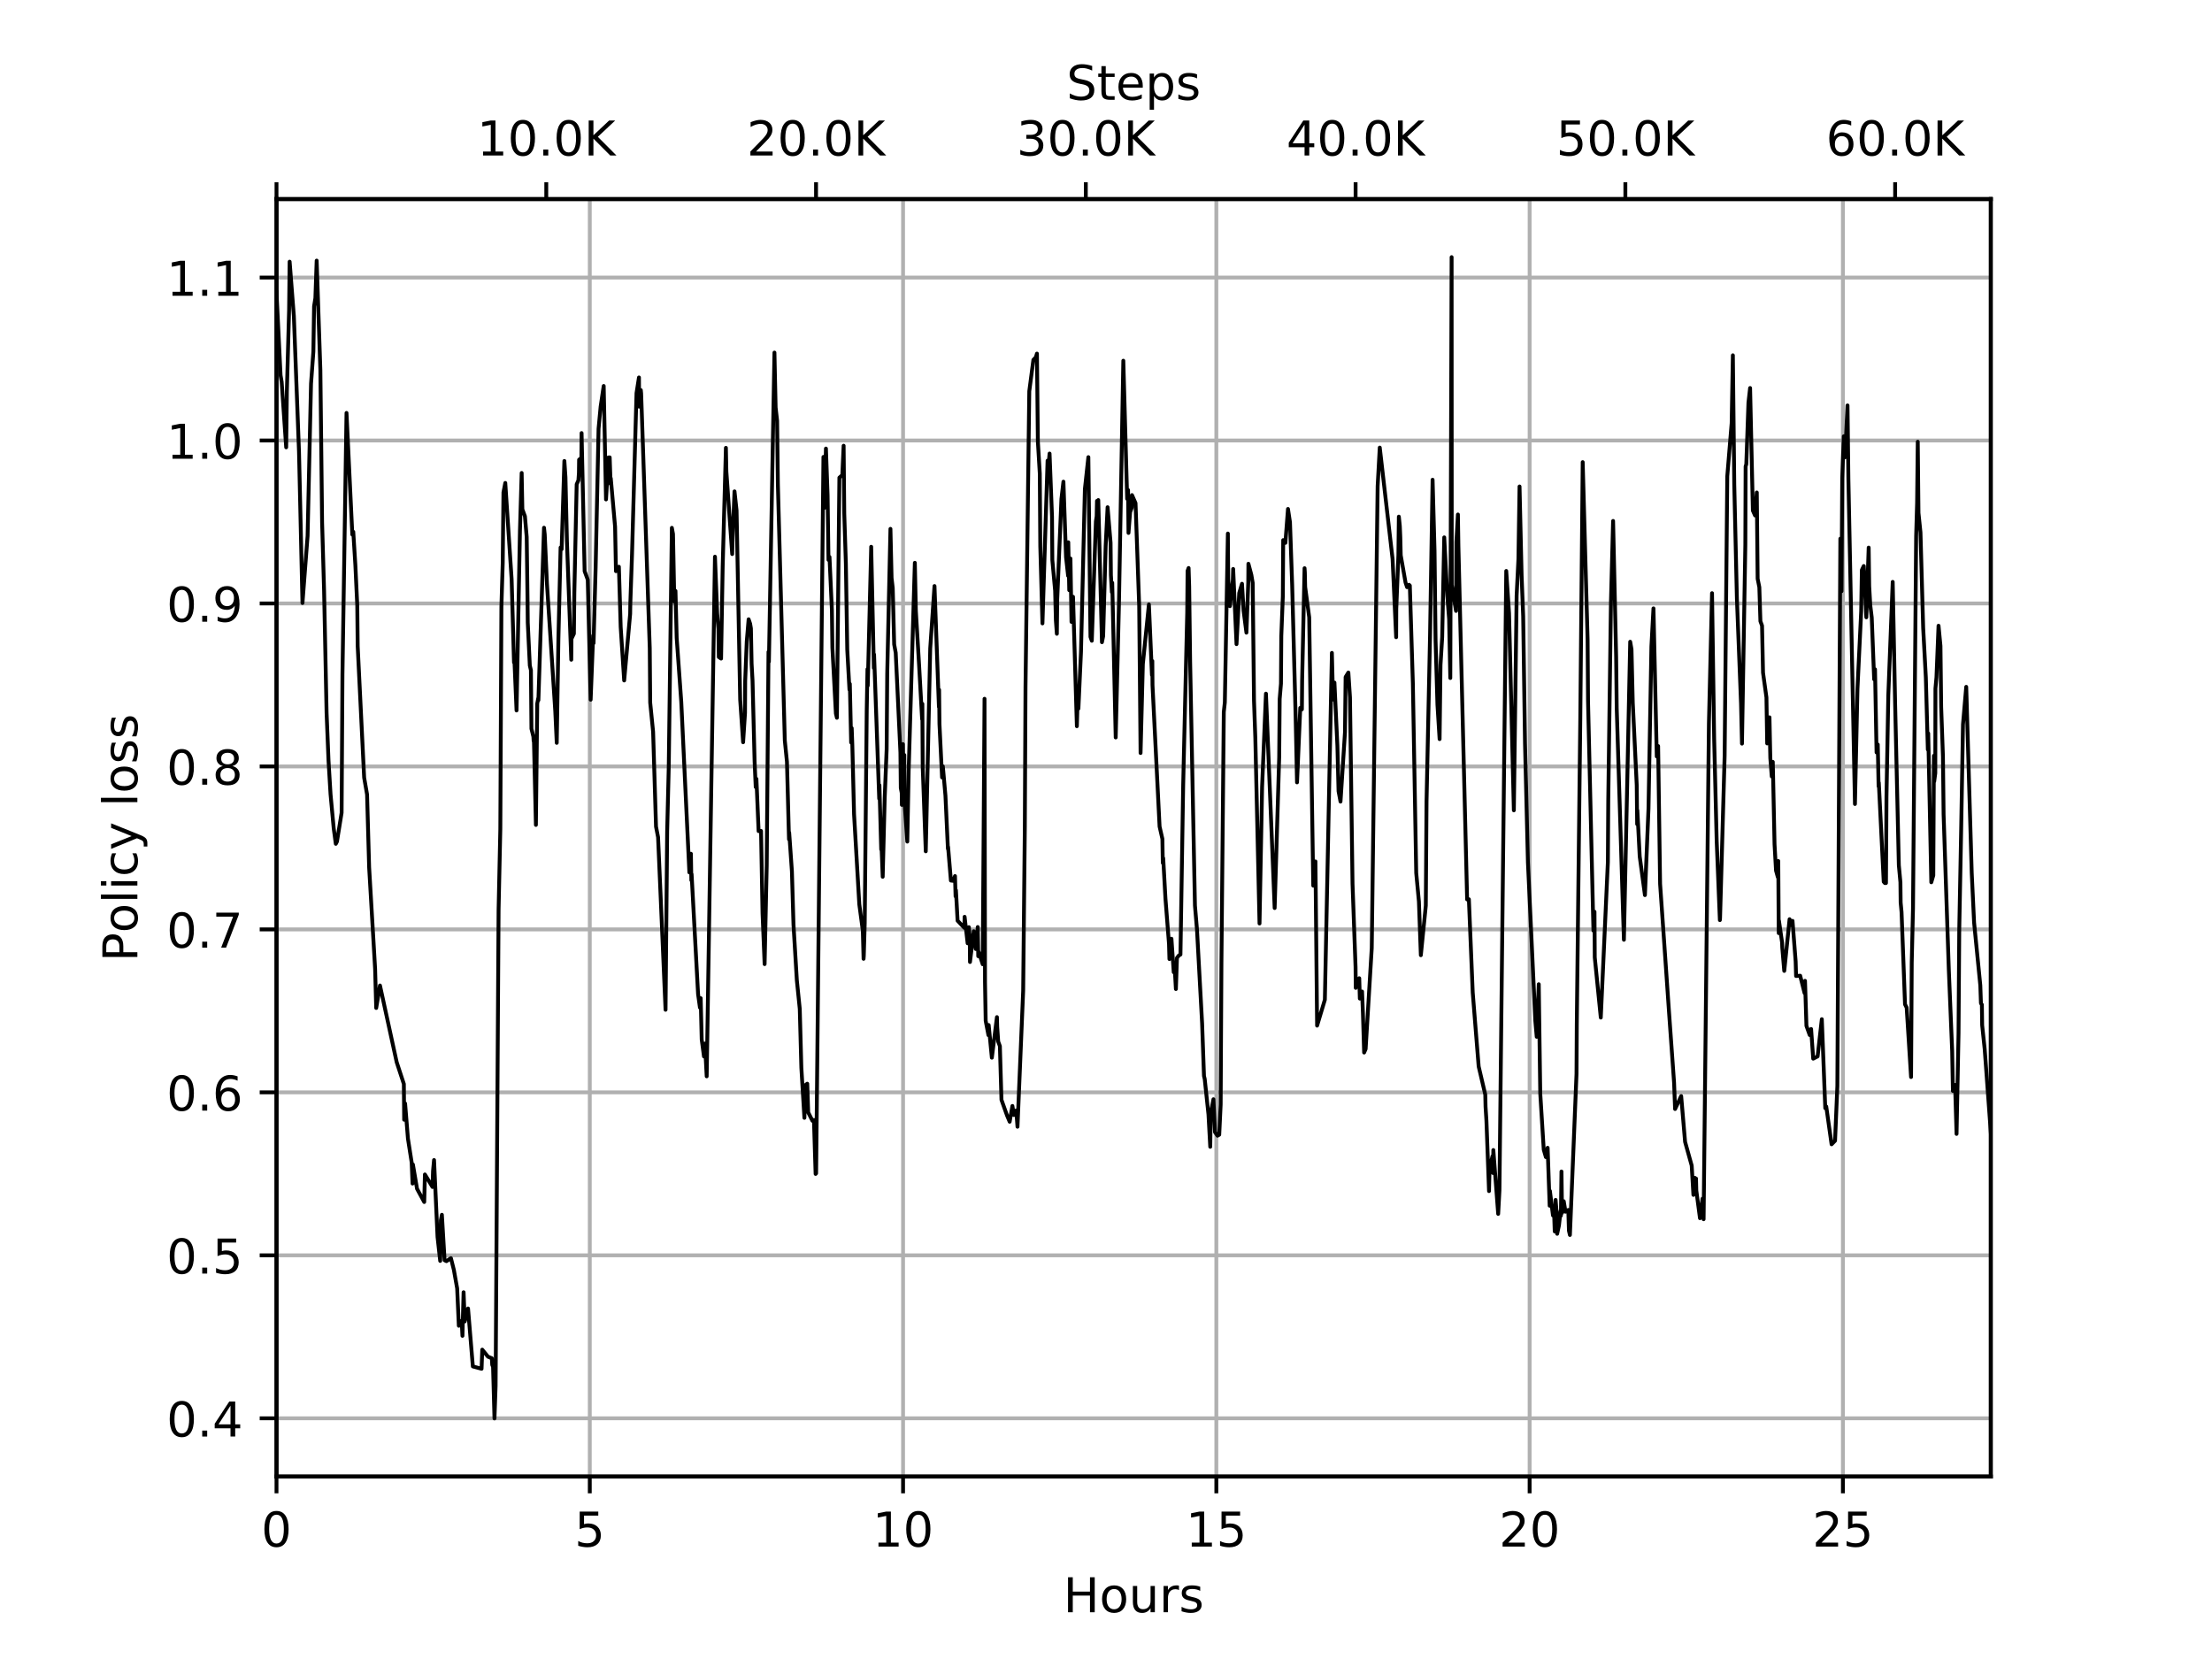 <?xml version="1.0" encoding="utf-8" standalone="no"?>
<!DOCTYPE svg PUBLIC "-//W3C//DTD SVG 1.1//EN"
  "http://www.w3.org/Graphics/SVG/1.1/DTD/svg11.dtd">
<!-- Created with matplotlib (https://matplotlib.org/) -->
<svg height="345.6pt" version="1.1" viewBox="0 0 460.8 345.6" width="460.8pt" xmlns="http://www.w3.org/2000/svg" xmlns:xlink="http://www.w3.org/1999/xlink">
 <defs>
  <style type="text/css">
*{stroke-linecap:butt;stroke-linejoin:round;}
  </style>
 </defs>
 <g id="figure_1">
  <g id="patch_1">
   <path d="M 0 345.6 
L 460.8 345.6 
L 460.8 0 
L 0 0 
z
" style="fill:#ffffff;"/>
  </g>
  <g id="axes_1">
   <g id="patch_2">
    <path d="M 57.6 307.584 
L 414.72 307.584 
L 414.72 41.472 
L 57.6 41.472 
z
" style="fill:#ffffff;"/>
   </g>
   <g id="matplotlib.axis_1">
    <g id="xtick_1">
     <g id="line2d_1">
      <path clip-path="url(#pe8f3781732)" d="M 57.6 307.584 
L 57.6 41.472 
" style="fill:none;stroke:#b0b0b0;stroke-linecap:square;stroke-width:0.8;"/>
     </g>
     <g id="line2d_2">
      <defs>
       <path d="M 0 0 
L 0 3.5 
" id="mdc5f2a3ac2" style="stroke:#000000;stroke-width:0.8;"/>
      </defs>
      <g>
       <use style="stroke:#000000;stroke-width:0.8;" x="57.6" xlink:href="#mdc5f2a3ac2" y="307.584"/>
      </g>
     </g>
     <g id="text_1">
      <!-- 0 -->
      <defs>
       <path d="M 31.781 66.406 
Q 24.172 66.406 20.328 58.906 
Q 16.5 51.422 16.5 36.375 
Q 16.5 21.391 20.328 13.891 
Q 24.172 6.391 31.781 6.391 
Q 39.453 6.391 43.281 13.891 
Q 47.125 21.391 47.125 36.375 
Q 47.125 51.422 43.281 58.906 
Q 39.453 66.406 31.781 66.406 
z
M 31.781 74.219 
Q 44.047 74.219 50.516 64.516 
Q 56.984 54.828 56.984 36.375 
Q 56.984 17.969 50.516 8.266 
Q 44.047 -1.422 31.781 -1.422 
Q 19.531 -1.422 13.062 8.266 
Q 6.594 17.969 6.594 36.375 
Q 6.594 54.828 13.062 64.516 
Q 19.531 74.219 31.781 74.219 
z
" id="DejaVuSans-48"/>
      </defs>
      <g transform="translate(54.419 322.182)scale(0.1 -0.1)">
       <use xlink:href="#DejaVuSans-48"/>
      </g>
     </g>
    </g>
    <g id="xtick_2">
     <g id="line2d_3">
      <path clip-path="url(#pe8f3781732)" d="M 122.862 307.584 
L 122.862 41.472 
" style="fill:none;stroke:#b0b0b0;stroke-linecap:square;stroke-width:0.8;"/>
     </g>
     <g id="line2d_4">
      <g>
       <use style="stroke:#000000;stroke-width:0.8;" x="122.862" xlink:href="#mdc5f2a3ac2" y="307.584"/>
      </g>
     </g>
     <g id="text_2">
      <!-- 5 -->
      <defs>
       <path d="M 10.797 72.906 
L 49.516 72.906 
L 49.516 64.594 
L 19.828 64.594 
L 19.828 46.734 
Q 21.969 47.469 24.109 47.828 
Q 26.266 48.188 28.422 48.188 
Q 40.625 48.188 47.75 41.5 
Q 54.891 34.812 54.891 23.391 
Q 54.891 11.625 47.562 5.094 
Q 40.234 -1.422 26.906 -1.422 
Q 22.312 -1.422 17.547 -0.641 
Q 12.797 0.141 7.719 1.703 
L 7.719 11.625 
Q 12.109 9.234 16.797 8.062 
Q 21.484 6.891 26.703 6.891 
Q 35.156 6.891 40.078 11.328 
Q 45.016 15.766 45.016 23.391 
Q 45.016 31 40.078 35.438 
Q 35.156 39.891 26.703 39.891 
Q 22.75 39.891 18.812 39.016 
Q 14.891 38.141 10.797 36.281 
z
" id="DejaVuSans-53"/>
      </defs>
      <g transform="translate(119.681 322.182)scale(0.1 -0.1)">
       <use xlink:href="#DejaVuSans-53"/>
      </g>
     </g>
    </g>
    <g id="xtick_3">
     <g id="line2d_5">
      <path clip-path="url(#pe8f3781732)" d="M 188.124 307.584 
L 188.124 41.472 
" style="fill:none;stroke:#b0b0b0;stroke-linecap:square;stroke-width:0.8;"/>
     </g>
     <g id="line2d_6">
      <g>
       <use style="stroke:#000000;stroke-width:0.8;" x="188.124" xlink:href="#mdc5f2a3ac2" y="307.584"/>
      </g>
     </g>
     <g id="text_3">
      <!-- 10 -->
      <defs>
       <path d="M 12.406 8.297 
L 28.516 8.297 
L 28.516 63.922 
L 10.984 60.406 
L 10.984 69.391 
L 28.422 72.906 
L 38.281 72.906 
L 38.281 8.297 
L 54.391 8.297 
L 54.391 0 
L 12.406 0 
z
" id="DejaVuSans-49"/>
      </defs>
      <g transform="translate(181.762 322.182)scale(0.1 -0.1)">
       <use xlink:href="#DejaVuSans-49"/>
       <use x="63.623" xlink:href="#DejaVuSans-48"/>
      </g>
     </g>
    </g>
    <g id="xtick_4">
     <g id="line2d_7">
      <path clip-path="url(#pe8f3781732)" d="M 253.386 307.584 
L 253.386 41.472 
" style="fill:none;stroke:#b0b0b0;stroke-linecap:square;stroke-width:0.8;"/>
     </g>
     <g id="line2d_8">
      <g>
       <use style="stroke:#000000;stroke-width:0.8;" x="253.386" xlink:href="#mdc5f2a3ac2" y="307.584"/>
      </g>
     </g>
     <g id="text_4">
      <!-- 15 -->
      <g transform="translate(247.024 322.182)scale(0.1 -0.1)">
       <use xlink:href="#DejaVuSans-49"/>
       <use x="63.623" xlink:href="#DejaVuSans-53"/>
      </g>
     </g>
    </g>
    <g id="xtick_5">
     <g id="line2d_9">
      <path clip-path="url(#pe8f3781732)" d="M 318.648 307.584 
L 318.648 41.472 
" style="fill:none;stroke:#b0b0b0;stroke-linecap:square;stroke-width:0.8;"/>
     </g>
     <g id="line2d_10">
      <g>
       <use style="stroke:#000000;stroke-width:0.8;" x="318.648" xlink:href="#mdc5f2a3ac2" y="307.584"/>
      </g>
     </g>
     <g id="text_5">
      <!-- 20 -->
      <defs>
       <path d="M 19.188 8.297 
L 53.609 8.297 
L 53.609 0 
L 7.328 0 
L 7.328 8.297 
Q 12.938 14.109 22.625 23.891 
Q 32.328 33.688 34.812 36.531 
Q 39.547 41.844 41.422 45.531 
Q 43.312 49.219 43.312 52.781 
Q 43.312 58.594 39.234 62.25 
Q 35.156 65.922 28.609 65.922 
Q 23.969 65.922 18.812 64.312 
Q 13.672 62.703 7.812 59.422 
L 7.812 69.391 
Q 13.766 71.781 18.938 73 
Q 24.125 74.219 28.422 74.219 
Q 39.75 74.219 46.484 68.547 
Q 53.219 62.891 53.219 53.422 
Q 53.219 48.922 51.531 44.891 
Q 49.859 40.875 45.406 35.406 
Q 44.188 33.984 37.641 27.219 
Q 31.109 20.453 19.188 8.297 
z
" id="DejaVuSans-50"/>
      </defs>
      <g transform="translate(312.286 322.182)scale(0.1 -0.1)">
       <use xlink:href="#DejaVuSans-50"/>
       <use x="63.623" xlink:href="#DejaVuSans-48"/>
      </g>
     </g>
    </g>
    <g id="xtick_6">
     <g id="line2d_11">
      <path clip-path="url(#pe8f3781732)" d="M 383.91 307.584 
L 383.91 41.472 
" style="fill:none;stroke:#b0b0b0;stroke-linecap:square;stroke-width:0.8;"/>
     </g>
     <g id="line2d_12">
      <g>
       <use style="stroke:#000000;stroke-width:0.8;" x="383.91" xlink:href="#mdc5f2a3ac2" y="307.584"/>
      </g>
     </g>
     <g id="text_6">
      <!-- 25 -->
      <g transform="translate(377.548 322.182)scale(0.1 -0.1)">
       <use xlink:href="#DejaVuSans-50"/>
       <use x="63.623" xlink:href="#DejaVuSans-53"/>
      </g>
     </g>
    </g>
    <g id="text_7">
     <!-- Hours -->
     <defs>
      <path d="M 9.812 72.906 
L 19.672 72.906 
L 19.672 43.016 
L 55.516 43.016 
L 55.516 72.906 
L 65.375 72.906 
L 65.375 0 
L 55.516 0 
L 55.516 34.719 
L 19.672 34.719 
L 19.672 0 
L 9.812 0 
z
" id="DejaVuSans-72"/>
      <path d="M 30.609 48.391 
Q 23.391 48.391 19.188 42.75 
Q 14.984 37.109 14.984 27.297 
Q 14.984 17.484 19.156 11.844 
Q 23.344 6.203 30.609 6.203 
Q 37.797 6.203 41.984 11.859 
Q 46.188 17.531 46.188 27.297 
Q 46.188 37.016 41.984 42.703 
Q 37.797 48.391 30.609 48.391 
z
M 30.609 56 
Q 42.328 56 49.016 48.375 
Q 55.719 40.766 55.719 27.297 
Q 55.719 13.875 49.016 6.219 
Q 42.328 -1.422 30.609 -1.422 
Q 18.844 -1.422 12.172 6.219 
Q 5.516 13.875 5.516 27.297 
Q 5.516 40.766 12.172 48.375 
Q 18.844 56 30.609 56 
z
" id="DejaVuSans-111"/>
      <path d="M 8.5 21.578 
L 8.5 54.688 
L 17.484 54.688 
L 17.484 21.922 
Q 17.484 14.156 20.5 10.266 
Q 23.531 6.391 29.594 6.391 
Q 36.859 6.391 41.078 11.031 
Q 45.312 15.672 45.312 23.688 
L 45.312 54.688 
L 54.297 54.688 
L 54.297 0 
L 45.312 0 
L 45.312 8.406 
Q 42.047 3.422 37.719 1 
Q 33.406 -1.422 27.688 -1.422 
Q 18.266 -1.422 13.375 4.438 
Q 8.5 10.297 8.5 21.578 
z
M 31.109 56 
z
" id="DejaVuSans-117"/>
      <path d="M 41.109 46.297 
Q 39.594 47.172 37.812 47.578 
Q 36.031 48 33.891 48 
Q 26.266 48 22.188 43.047 
Q 18.109 38.094 18.109 28.812 
L 18.109 0 
L 9.078 0 
L 9.078 54.688 
L 18.109 54.688 
L 18.109 46.188 
Q 20.953 51.172 25.484 53.578 
Q 30.031 56 36.531 56 
Q 37.453 56 38.578 55.875 
Q 39.703 55.766 41.062 55.516 
z
" id="DejaVuSans-114"/>
      <path d="M 44.281 53.078 
L 44.281 44.578 
Q 40.484 46.531 36.375 47.5 
Q 32.281 48.484 27.875 48.484 
Q 21.188 48.484 17.844 46.438 
Q 14.5 44.391 14.5 40.281 
Q 14.5 37.156 16.891 35.375 
Q 19.281 33.594 26.516 31.984 
L 29.594 31.297 
Q 39.156 29.25 43.188 25.516 
Q 47.219 21.781 47.219 15.094 
Q 47.219 7.469 41.188 3.016 
Q 35.156 -1.422 24.609 -1.422 
Q 20.219 -1.422 15.453 -0.562 
Q 10.688 0.297 5.422 2 
L 5.422 11.281 
Q 10.406 8.688 15.234 7.391 
Q 20.062 6.109 24.812 6.109 
Q 31.156 6.109 34.562 8.281 
Q 37.984 10.453 37.984 14.406 
Q 37.984 18.062 35.516 20.016 
Q 33.062 21.969 24.703 23.781 
L 21.578 24.516 
Q 13.234 26.266 9.516 29.906 
Q 5.812 33.547 5.812 39.891 
Q 5.812 47.609 11.281 51.797 
Q 16.75 56 26.812 56 
Q 31.781 56 36.172 55.266 
Q 40.578 54.547 44.281 53.078 
z
" id="DejaVuSans-115"/>
     </defs>
     <g transform="translate(221.512 335.861)scale(0.1 -0.1)">
      <use xlink:href="#DejaVuSans-72"/>
      <use x="75.195" xlink:href="#DejaVuSans-111"/>
      <use x="136.377" xlink:href="#DejaVuSans-117"/>
      <use x="199.756" xlink:href="#DejaVuSans-114"/>
      <use x="240.869" xlink:href="#DejaVuSans-115"/>
     </g>
    </g>
   </g>
   <g id="matplotlib.axis_2">
    <g id="ytick_1">
     <g id="line2d_13">
      <path clip-path="url(#pe8f3781732)" d="M 57.6 295.456 
L 414.72 295.456 
" style="fill:none;stroke:#b0b0b0;stroke-linecap:square;stroke-width:0.8;"/>
     </g>
     <g id="line2d_14">
      <defs>
       <path d="M 0 0 
L -3.5 0 
" id="m06dd644b01" style="stroke:#000000;stroke-width:0.8;"/>
      </defs>
      <g>
       <use style="stroke:#000000;stroke-width:0.8;" x="57.6" xlink:href="#m06dd644b01" y="295.456"/>
      </g>
     </g>
     <g id="text_8">
      <!-- 0.4 -->
      <defs>
       <path d="M 10.688 12.406 
L 21 12.406 
L 21 0 
L 10.688 0 
z
" id="DejaVuSans-46"/>
       <path d="M 37.797 64.312 
L 12.891 25.391 
L 37.797 25.391 
z
M 35.203 72.906 
L 47.609 72.906 
L 47.609 25.391 
L 58.016 25.391 
L 58.016 17.188 
L 47.609 17.188 
L 47.609 0 
L 37.797 0 
L 37.797 17.188 
L 4.891 17.188 
L 4.891 26.703 
z
" id="DejaVuSans-52"/>
      </defs>
      <g transform="translate(34.697 299.255)scale(0.1 -0.1)">
       <use xlink:href="#DejaVuSans-48"/>
       <use x="63.623" xlink:href="#DejaVuSans-46"/>
       <use x="95.41" xlink:href="#DejaVuSans-52"/>
      </g>
     </g>
    </g>
    <g id="ytick_2">
     <g id="line2d_15">
      <path clip-path="url(#pe8f3781732)" d="M 57.6 261.508 
L 414.72 261.508 
" style="fill:none;stroke:#b0b0b0;stroke-linecap:square;stroke-width:0.8;"/>
     </g>
     <g id="line2d_16">
      <g>
       <use style="stroke:#000000;stroke-width:0.8;" x="57.6" xlink:href="#m06dd644b01" y="261.508"/>
      </g>
     </g>
     <g id="text_9">
      <!-- 0.5 -->
      <g transform="translate(34.697 265.307)scale(0.1 -0.1)">
       <use xlink:href="#DejaVuSans-48"/>
       <use x="63.623" xlink:href="#DejaVuSans-46"/>
       <use x="95.41" xlink:href="#DejaVuSans-53"/>
      </g>
     </g>
    </g>
    <g id="ytick_3">
     <g id="line2d_17">
      <path clip-path="url(#pe8f3781732)" d="M 57.6 227.559 
L 414.72 227.559 
" style="fill:none;stroke:#b0b0b0;stroke-linecap:square;stroke-width:0.8;"/>
     </g>
     <g id="line2d_18">
      <g>
       <use style="stroke:#000000;stroke-width:0.8;" x="57.6" xlink:href="#m06dd644b01" y="227.559"/>
      </g>
     </g>
     <g id="text_10">
      <!-- 0.6 -->
      <defs>
       <path d="M 33.016 40.375 
Q 26.375 40.375 22.484 35.828 
Q 18.609 31.297 18.609 23.391 
Q 18.609 15.531 22.484 10.953 
Q 26.375 6.391 33.016 6.391 
Q 39.656 6.391 43.531 10.953 
Q 47.406 15.531 47.406 23.391 
Q 47.406 31.297 43.531 35.828 
Q 39.656 40.375 33.016 40.375 
z
M 52.594 71.297 
L 52.594 62.312 
Q 48.875 64.062 45.094 64.984 
Q 41.312 65.922 37.594 65.922 
Q 27.828 65.922 22.672 59.328 
Q 17.531 52.734 16.797 39.406 
Q 19.672 43.656 24.016 45.922 
Q 28.375 48.188 33.594 48.188 
Q 44.578 48.188 50.953 41.516 
Q 57.328 34.859 57.328 23.391 
Q 57.328 12.156 50.688 5.359 
Q 44.047 -1.422 33.016 -1.422 
Q 20.359 -1.422 13.672 8.266 
Q 6.984 17.969 6.984 36.375 
Q 6.984 53.656 15.188 63.938 
Q 23.391 74.219 37.203 74.219 
Q 40.922 74.219 44.703 73.484 
Q 48.484 72.75 52.594 71.297 
z
" id="DejaVuSans-54"/>
      </defs>
      <g transform="translate(34.697 231.358)scale(0.1 -0.1)">
       <use xlink:href="#DejaVuSans-48"/>
       <use x="63.623" xlink:href="#DejaVuSans-46"/>
       <use x="95.41" xlink:href="#DejaVuSans-54"/>
      </g>
     </g>
    </g>
    <g id="ytick_4">
     <g id="line2d_19">
      <path clip-path="url(#pe8f3781732)" d="M 57.6 193.61 
L 414.72 193.61 
" style="fill:none;stroke:#b0b0b0;stroke-linecap:square;stroke-width:0.8;"/>
     </g>
     <g id="line2d_20">
      <g>
       <use style="stroke:#000000;stroke-width:0.8;" x="57.6" xlink:href="#m06dd644b01" y="193.61"/>
      </g>
     </g>
     <g id="text_11">
      <!-- 0.7 -->
      <defs>
       <path d="M 8.203 72.906 
L 55.078 72.906 
L 55.078 68.703 
L 28.609 0 
L 18.312 0 
L 43.219 64.594 
L 8.203 64.594 
z
" id="DejaVuSans-55"/>
      </defs>
      <g transform="translate(34.697 197.41)scale(0.1 -0.1)">
       <use xlink:href="#DejaVuSans-48"/>
       <use x="63.623" xlink:href="#DejaVuSans-46"/>
       <use x="95.41" xlink:href="#DejaVuSans-55"/>
      </g>
     </g>
    </g>
    <g id="ytick_5">
     <g id="line2d_21">
      <path clip-path="url(#pe8f3781732)" d="M 57.6 159.662 
L 414.72 159.662 
" style="fill:none;stroke:#b0b0b0;stroke-linecap:square;stroke-width:0.8;"/>
     </g>
     <g id="line2d_22">
      <g>
       <use style="stroke:#000000;stroke-width:0.8;" x="57.6" xlink:href="#m06dd644b01" y="159.662"/>
      </g>
     </g>
     <g id="text_12">
      <!-- 0.8 -->
      <defs>
       <path d="M 31.781 34.625 
Q 24.75 34.625 20.719 30.859 
Q 16.703 27.094 16.703 20.516 
Q 16.703 13.922 20.719 10.156 
Q 24.75 6.391 31.781 6.391 
Q 38.812 6.391 42.859 10.172 
Q 46.922 13.969 46.922 20.516 
Q 46.922 27.094 42.891 30.859 
Q 38.875 34.625 31.781 34.625 
z
M 21.922 38.812 
Q 15.578 40.375 12.031 44.719 
Q 8.5 49.078 8.5 55.328 
Q 8.5 64.062 14.719 69.141 
Q 20.953 74.219 31.781 74.219 
Q 42.672 74.219 48.875 69.141 
Q 55.078 64.062 55.078 55.328 
Q 55.078 49.078 51.531 44.719 
Q 48 40.375 41.703 38.812 
Q 48.828 37.156 52.797 32.312 
Q 56.781 27.484 56.781 20.516 
Q 56.781 9.906 50.312 4.234 
Q 43.844 -1.422 31.781 -1.422 
Q 19.734 -1.422 13.25 4.234 
Q 6.781 9.906 6.781 20.516 
Q 6.781 27.484 10.781 32.312 
Q 14.797 37.156 21.922 38.812 
z
M 18.312 54.391 
Q 18.312 48.734 21.844 45.562 
Q 25.391 42.391 31.781 42.391 
Q 38.141 42.391 41.719 45.562 
Q 45.312 48.734 45.312 54.391 
Q 45.312 60.062 41.719 63.234 
Q 38.141 66.406 31.781 66.406 
Q 25.391 66.406 21.844 63.234 
Q 18.312 60.062 18.312 54.391 
z
" id="DejaVuSans-56"/>
      </defs>
      <g transform="translate(34.697 163.461)scale(0.1 -0.1)">
       <use xlink:href="#DejaVuSans-48"/>
       <use x="63.623" xlink:href="#DejaVuSans-46"/>
       <use x="95.41" xlink:href="#DejaVuSans-56"/>
      </g>
     </g>
    </g>
    <g id="ytick_6">
     <g id="line2d_23">
      <path clip-path="url(#pe8f3781732)" d="M 57.6 125.713 
L 414.72 125.713 
" style="fill:none;stroke:#b0b0b0;stroke-linecap:square;stroke-width:0.8;"/>
     </g>
     <g id="line2d_24">
      <g>
       <use style="stroke:#000000;stroke-width:0.8;" x="57.6" xlink:href="#m06dd644b01" y="125.713"/>
      </g>
     </g>
     <g id="text_13">
      <!-- 0.9 -->
      <defs>
       <path d="M 10.984 1.516 
L 10.984 10.5 
Q 14.703 8.734 18.5 7.812 
Q 22.312 6.891 25.984 6.891 
Q 35.75 6.891 40.891 13.453 
Q 46.047 20.016 46.781 33.406 
Q 43.953 29.203 39.594 26.953 
Q 35.25 24.703 29.984 24.703 
Q 19.047 24.703 12.672 31.312 
Q 6.297 37.938 6.297 49.422 
Q 6.297 60.641 12.938 67.422 
Q 19.578 74.219 30.609 74.219 
Q 43.266 74.219 49.922 64.516 
Q 56.594 54.828 56.594 36.375 
Q 56.594 19.141 48.406 8.859 
Q 40.234 -1.422 26.422 -1.422 
Q 22.703 -1.422 18.891 -0.688 
Q 15.094 0.047 10.984 1.516 
z
M 30.609 32.422 
Q 37.25 32.422 41.125 36.953 
Q 45.016 41.5 45.016 49.422 
Q 45.016 57.281 41.125 61.844 
Q 37.25 66.406 30.609 66.406 
Q 23.969 66.406 20.094 61.844 
Q 16.219 57.281 16.219 49.422 
Q 16.219 41.5 20.094 36.953 
Q 23.969 32.422 30.609 32.422 
z
" id="DejaVuSans-57"/>
      </defs>
      <g transform="translate(34.697 129.512)scale(0.1 -0.1)">
       <use xlink:href="#DejaVuSans-48"/>
       <use x="63.623" xlink:href="#DejaVuSans-46"/>
       <use x="95.41" xlink:href="#DejaVuSans-57"/>
      </g>
     </g>
    </g>
    <g id="ytick_7">
     <g id="line2d_25">
      <path clip-path="url(#pe8f3781732)" d="M 57.6 91.765 
L 414.72 91.765 
" style="fill:none;stroke:#b0b0b0;stroke-linecap:square;stroke-width:0.8;"/>
     </g>
     <g id="line2d_26">
      <g>
       <use style="stroke:#000000;stroke-width:0.8;" x="57.6" xlink:href="#m06dd644b01" y="91.765"/>
      </g>
     </g>
     <g id="text_14">
      <!-- 1.0 -->
      <g transform="translate(34.697 95.564)scale(0.1 -0.1)">
       <use xlink:href="#DejaVuSans-49"/>
       <use x="63.623" xlink:href="#DejaVuSans-46"/>
       <use x="95.41" xlink:href="#DejaVuSans-48"/>
      </g>
     </g>
    </g>
    <g id="ytick_8">
     <g id="line2d_27">
      <path clip-path="url(#pe8f3781732)" d="M 57.6 57.816 
L 414.72 57.816 
" style="fill:none;stroke:#b0b0b0;stroke-linecap:square;stroke-width:0.8;"/>
     </g>
     <g id="line2d_28">
      <g>
       <use style="stroke:#000000;stroke-width:0.8;" x="57.6" xlink:href="#m06dd644b01" y="57.816"/>
      </g>
     </g>
     <g id="text_15">
      <!-- 1.1 -->
      <g transform="translate(34.697 61.615)scale(0.1 -0.1)">
       <use xlink:href="#DejaVuSans-49"/>
       <use x="63.623" xlink:href="#DejaVuSans-46"/>
       <use x="95.41" xlink:href="#DejaVuSans-49"/>
      </g>
     </g>
    </g>
    <g id="text_16">
     <!-- Policy loss -->
     <defs>
      <path d="M 19.672 64.797 
L 19.672 37.406 
L 32.078 37.406 
Q 38.969 37.406 42.719 40.969 
Q 46.484 44.531 46.484 51.125 
Q 46.484 57.672 42.719 61.234 
Q 38.969 64.797 32.078 64.797 
z
M 9.812 72.906 
L 32.078 72.906 
Q 44.344 72.906 50.609 67.359 
Q 56.891 61.812 56.891 51.125 
Q 56.891 40.328 50.609 34.812 
Q 44.344 29.297 32.078 29.297 
L 19.672 29.297 
L 19.672 0 
L 9.812 0 
z
" id="DejaVuSans-80"/>
      <path d="M 9.422 75.984 
L 18.406 75.984 
L 18.406 0 
L 9.422 0 
z
" id="DejaVuSans-108"/>
      <path d="M 9.422 54.688 
L 18.406 54.688 
L 18.406 0 
L 9.422 0 
z
M 9.422 75.984 
L 18.406 75.984 
L 18.406 64.594 
L 9.422 64.594 
z
" id="DejaVuSans-105"/>
      <path d="M 48.781 52.594 
L 48.781 44.188 
Q 44.969 46.297 41.141 47.344 
Q 37.312 48.391 33.406 48.391 
Q 24.656 48.391 19.812 42.844 
Q 14.984 37.312 14.984 27.297 
Q 14.984 17.281 19.812 11.734 
Q 24.656 6.203 33.406 6.203 
Q 37.312 6.203 41.141 7.25 
Q 44.969 8.297 48.781 10.406 
L 48.781 2.094 
Q 45.016 0.344 40.984 -0.531 
Q 36.969 -1.422 32.422 -1.422 
Q 20.062 -1.422 12.781 6.344 
Q 5.516 14.109 5.516 27.297 
Q 5.516 40.672 12.859 48.328 
Q 20.219 56 33.016 56 
Q 37.156 56 41.109 55.141 
Q 45.062 54.297 48.781 52.594 
z
" id="DejaVuSans-99"/>
      <path d="M 32.172 -5.078 
Q 28.375 -14.844 24.75 -17.812 
Q 21.141 -20.797 15.094 -20.797 
L 7.906 -20.797 
L 7.906 -13.281 
L 13.188 -13.281 
Q 16.891 -13.281 18.938 -11.516 
Q 21 -9.766 23.484 -3.219 
L 25.094 0.875 
L 2.984 54.688 
L 12.5 54.688 
L 29.594 11.922 
L 46.688 54.688 
L 56.203 54.688 
z
" id="DejaVuSans-121"/>
      <path id="DejaVuSans-32"/>
     </defs>
     <g transform="translate(28.617 200.333)rotate(-90)scale(0.1 -0.1)">
      <use xlink:href="#DejaVuSans-80"/>
      <use x="60.256" xlink:href="#DejaVuSans-111"/>
      <use x="121.438" xlink:href="#DejaVuSans-108"/>
      <use x="149.221" xlink:href="#DejaVuSans-105"/>
      <use x="177.004" xlink:href="#DejaVuSans-99"/>
      <use x="231.984" xlink:href="#DejaVuSans-121"/>
      <use x="291.164" xlink:href="#DejaVuSans-32"/>
      <use x="322.951" xlink:href="#DejaVuSans-108"/>
      <use x="350.734" xlink:href="#DejaVuSans-111"/>
      <use x="411.916" xlink:href="#DejaVuSans-115"/>
      <use x="464.016" xlink:href="#DejaVuSans-115"/>
     </g>
    </g>
   </g>
   <g id="line2d_29">
    <path clip-path="url(#pe8f3781732)" d="M 57.6 60.861 
L 58.446 78.181 
L 58.674 79.545 
L 59.617 93.187 
L 59.757 81.602 
L 60.225 64.535 
L 60.337 54.513 
L 61.217 65.845 
L 62.288 94.117 
L 63.009 125.613 
L 64.076 111.645 
L 64.792 79.943 
L 65.281 73.214 
L 65.427 63.812 
L 65.699 62.102 
L 65.967 54.29 
L 66.739 77.077 
L 67.099 108.825 
L 67.512 123.035 
L 68.034 148.509 
L 68.436 158.445 
L 68.857 165.44 
L 69.517 172.546 
L 69.954 175.784 
L 70.194 175.315 
L 71.164 169.318 
L 71.339 140.501 
L 72.184 86.019 
L 73.395 111.369 
L 73.592 110.784 
L 74.028 117.697 
L 74.426 126.156 
L 74.513 134.601 
L 75.86 161.993 
L 76.466 165.51 
L 76.899 180.704 
L 78.142 201.833 
L 78.37 209.979 
L 79.154 205.296 
L 82.64 221.282 
L 84.129 225.811 
L 84.195 233.263 
L 84.39 229.869 
L 84.98 237.184 
L 85.756 242.147 
L 85.942 246.558 
L 86.015 242.576 
L 86.875 247.642 
L 88.374 250.399 
L 88.515 244.661 
L 90.097 247.269 
L 90.21 243.942 
L 90.419 241.657 
L 91.148 257.698 
L 91.702 262.669 
L 91.843 254.202 
L 92.054 253.062 
L 92.614 262.531 
L 93.002 262.722 
L 93.935 262.094 
L 94.554 264.564 
L 95.236 268.401 
L 95.582 276.186 
L 96.179 275.135 
L 96.336 278.279 
L 96.573 269.199 
L 96.813 275.279 
L 97.502 272.582 
L 98.504 284.654 
L 100.318 285.141 
L 100.463 281.153 
L 101.653 282.625 
L 102.458 282.947 
L 102.542 284.331 
L 102.712 284.734 
L 103.009 295.488 
L 103.245 288.741 
L 103.864 189.53 
L 104.227 172.668 
L 104.451 126.36 
L 104.727 117.289 
L 104.879 102.576 
L 105.26 100.607 
L 106.579 120.631 
L 107.076 138.003 
L 107.121 136.559 
L 107.604 148 
L 108.315 110.494 
L 108.673 98.526 
L 108.816 106.088 
L 109.351 107.544 
L 109.721 111.86 
L 109.896 124.894 
L 109.942 129.695 
L 110.371 138.645 
L 110.601 139.616 
L 110.71 151.811 
L 111.116 153.465 
L 111.166 154.347 
L 111.224 154.076 
L 111.638 171.847 
L 111.917 146.561 
L 112.128 145.434 
L 112.157 145.868 
L 113.327 109.934 
L 113.479 111.327 
L 113.937 121.552 
L 115.674 148.154 
L 115.98 154.748 
L 116.327 133.066 
L 116.781 114.045 
L 116.995 114.416 
L 117.569 96.029 
L 117.796 99.408 
L 118.1 112.78 
L 119.006 137.435 
L 119.045 133.073 
L 119.552 132.015 
L 119.643 123.471 
L 120.132 100.888 
L 120.493 100.067 
L 120.601 98.512 
L 120.635 95.769 
L 121.114 95.368 
L 121.155 90.216 
L 121.789 118.993 
L 122.442 120.767 
L 123.043 145.763 
L 123.566 132.404 
L 123.649 133.979 
L 124.084 118.154 
L 124.69 89.325 
L 125.124 84.694 
L 125.762 80.409 
L 126.244 104.042 
L 126.76 95.295 
L 127.01 95.282 
L 127.199 100.795 
L 127.235 99.631 
L 128.133 109.721 
L 128.316 118.987 
L 128.924 118.062 
L 129.299 130.609 
L 130.026 141.756 
L 131.273 127.877 
L 131.305 125.817 
L 131.664 115.394 
L 132.598 81.891 
L 133.108 78.628 
L 133.147 84.713 
L 133.493 81.264 
L 133.561 81.942 
L 135.356 135.007 
L 135.447 146.375 
L 136.054 152.447 
L 136.66 172.194 
L 137.088 174.411 
L 138.645 210.355 
L 138.981 173.19 
L 139.313 159.76 
L 139.961 109.958 
L 140.198 111.237 
L 140.47 125.307 
L 140.714 123.098 
L 140.965 132.877 
L 141.919 146.207 
L 143.609 181.745 
L 143.931 177.851 
L 144.02 183.386 
L 144.071 182.087 
L 145.423 207.097 
L 145.812 209.905 
L 145.968 207.943 
L 146.177 216.54 
L 146.651 220.08 
L 146.856 217.393 
L 147.216 224.219 
L 148.94 115.97 
L 149.399 127.793 
L 149.66 131.017 
L 149.739 136.871 
L 150.214 137.198 
L 150.548 118.038 
L 151.219 93.292 
L 151.317 98.248 
L 152.529 115.423 
L 152.612 112.083 
L 153.012 102.364 
L 153.439 106.322 
L 154.193 145.757 
L 154.803 154.625 
L 155.2 148.54 
L 155.235 141.874 
L 155.562 133.644 
L 155.952 129.011 
L 156.262 129.92 
L 156.43 130.918 
L 156.571 138.259 
L 156.766 141.784 
L 157.196 158.575 
L 157.429 163.956 
L 157.574 162.248 
L 158.031 173.141 
L 158.538 173.1 
L 158.849 190.222 
L 159.284 200.843 
L 159.72 180.356 
L 160.091 135.787 
L 160.177 137.848 
L 161.332 73.45 
L 161.578 84.886 
L 161.886 87.646 
L 162.045 100.811 
L 163.49 154.26 
L 163.936 158.688 
L 164.363 174.85 
L 164.401 173.418 
L 164.97 181.508 
L 165.299 192.606 
L 165.996 204.205 
L 166.605 210.155 
L 166.936 222.415 
L 167.571 232.866 
L 167.778 226.055 
L 168.165 225.753 
L 168.364 231.727 
L 169.252 233.486 
L 169.558 233.319 
L 169.906 244.551 
L 169.959 238.483 
L 170.013 244.436 
L 171.537 95.186 
L 171.719 105.819 
L 172.058 93.446 
L 172.402 103.115 
L 172.588 116.635 
L 172.797 116.017 
L 173.3 127.084 
L 173.401 134.894 
L 174.132 148.642 
L 174.342 149.525 
L 174.859 99.502 
L 175.467 98.968 
L 175.743 92.853 
L 175.875 106.976 
L 176.209 117.345 
L 176.499 135.323 
L 176.958 143.682 
L 177.037 142.465 
L 177.309 154.676 
L 177.429 151.673 
L 177.555 155.206 
L 177.915 169.601 
L 179.007 188.379 
L 179.744 193.89 
L 179.896 199.738 
L 179.944 199.084 
L 180.137 192.383 
L 180.555 148.029 
L 180.709 139.388 
L 180.77 142.837 
L 181.486 113.9 
L 182.041 139.155 
L 182.084 136.318 
L 183.156 166.385 
L 183.2 163.576 
L 183.572 176.965 
L 183.66 176.861 
L 183.882 182.648 
L 184.302 166.181 
L 184.706 156.089 
L 184.824 140.379 
L 185.496 110.17 
L 185.732 120.391 
L 185.974 122.498 
L 186.273 134.233 
L 186.594 135.991 
L 187.575 156.767 
L 187.653 164.162 
L 187.846 165.177 
L 187.877 167.674 
L 188.093 155.017 
L 188.217 165.526 
L 188.3 165.506 
L 188.383 157.278 
L 188.425 167.022 
L 189.006 175.323 
L 189.291 160.587 
L 190.58 117.238 
L 190.79 127.27 
L 191.478 138.808 
L 192.094 149.828 
L 192.142 146.615 
L 192.217 159.741 
L 192.853 177.347 
L 193.783 135.062 
L 194.672 122.08 
L 195.594 147.259 
L 195.633 143.687 
L 195.706 150.79 
L 196.25 161.952 
L 196.411 159.643 
L 196.954 165.746 
L 197.469 176.838 
L 197.505 176.425 
L 198.089 183.435 
L 198.573 183.491 
L 198.944 182.499 
L 199.063 186.73 
L 199.138 185.452 
L 199.483 191.797 
L 200.894 193.285 
L 200.944 190.985 
L 201.576 196.507 
L 201.831 193.149 
L 202.02 195.245 
L 202.066 200.4 
L 202.847 193.99 
L 203.282 197.705 
L 203.685 193.123 
L 203.786 199.194 
L 203.875 198.286 
L 204.718 200.884 
L 205.094 145.566 
L 205.196 204.628 
L 205.335 212.64 
L 205.91 215.646 
L 205.962 213.537 
L 206.621 220.338 
L 207.68 211.883 
L 207.737 213.914 
L 207.948 216.984 
L 208.294 217.928 
L 208.623 229.113 
L 209.778 232.356 
L 210.332 233.679 
L 210.902 230.39 
L 211.214 232.28 
L 211.704 231.329 
L 211.962 234.718 
L 213.145 206.387 
L 213.491 172.27 
L 213.631 143.093 
L 214.418 81.498 
L 215.273 74.968 
L 215.78 74.431 
L 216.015 73.663 
L 216.207 91.973 
L 216.608 98.65 
L 216.71 113.787 
L 217.16 129.864 
L 218.228 95.963 
L 218.261 96.274 
L 218.293 98.334 
L 218.643 94.485 
L 219.153 107.62 
L 219.221 116.653 
L 219.803 123.061 
L 219.958 129.231 
L 220.162 132.03 
L 220.24 124.864 
L 221.115 103.95 
L 221.531 100.34 
L 222.074 116.048 
L 222.508 119.964 
L 222.54 112.961 
L 222.745 122.948 
L 222.996 116.351 
L 223.212 129.552 
L 223.453 128.08 
L 223.529 124.315 
L 224.332 151.284 
L 224.566 143.052 
L 224.608 145.269 
L 224.652 147.618 
L 225.19 135.778 
L 226.001 101.881 
L 226.726 95.232 
L 227.167 132.684 
L 227.442 133.481 
L 228.297 108.615 
L 228.457 107.546 
L 228.523 104.354 
L 228.588 107.887 
L 228.79 104.173 
L 229.554 133.785 
L 229.805 132.53 
L 230.329 113.755 
L 230.732 105.662 
L 231.354 113.064 
L 231.423 119.81 
L 231.627 123.365 
L 231.699 121.408 
L 232.421 153.628 
L 233.094 126.021 
L 234.008 75.141 
L 234.811 103.919 
L 234.996 102.078 
L 235.086 111.021 
L 235.42 106.688 
L 235.759 105.762 
L 235.817 103.137 
L 236.551 104.802 
L 237.315 126.273 
L 237.601 156.867 
L 238.076 138.327 
L 239.339 125.914 
L 239.974 140.638 
L 240.048 137.7 
L 240.086 142.715 
L 241.562 172.183 
L 242.147 174.751 
L 242.231 179.762 
L 242.316 178.758 
L 242.784 187.176 
L 243.525 196.643 
L 243.615 199.787 
L 244.034 195.551 
L 244.509 202.531 
L 244.768 202.615 
L 244.961 206.033 
L 245.181 199.558 
L 245.575 199.042 
L 245.911 198.847 
L 246.478 163.495 
L 247.32 127.624 
L 247.395 118.924 
L 247.608 118.329 
L 247.727 122.133 
L 247.925 137.754 
L 248.929 188.65 
L 249.354 193.67 
L 250.421 213.177 
L 250.811 224.138 
L 250.964 224.782 
L 251.748 232.179 
L 252.115 238.899 
L 252.215 231.988 
L 252.782 228.993 
L 253.103 235.854 
L 253.633 236.587 
L 253.99 236.376 
L 254.286 230.082 
L 254.443 200.749 
L 254.939 148.322 
L 255.155 146.326 
L 255.788 111.148 
L 255.858 120.562 
L 256.21 126.278 
L 256.82 120.911 
L 256.89 118.524 
L 257.589 134.184 
L 258.155 123.531 
L 258.729 121.607 
L 259.058 127.188 
L 259.653 131.793 
L 260.036 121.331 
L 260.066 117.438 
L 260.681 119.764 
L 260.961 121.433 
L 261.231 145.938 
L 261.507 153.731 
L 262.381 192.38 
L 262.919 163.906 
L 263.721 144.5 
L 265.534 189.162 
L 266.48 157.729 
L 266.58 145.606 
L 266.848 142.412 
L 266.918 132.503 
L 267.239 124.214 
L 267.313 112.514 
L 267.367 112.951 
L 267.767 113.09 
L 268.311 106.024 
L 268.727 108.793 
L 269.185 121.916 
L 269.902 149.177 
L 270.194 162.984 
L 270.869 147.467 
L 271.208 147.772 
L 271.258 141.709 
L 271.763 118.368 
L 271.826 119.278 
L 271.89 122.28 
L 272.731 128.595 
L 273.574 184.498 
L 274.029 179.448 
L 274.376 213.655 
L 275.992 208.27 
L 277.458 136.009 
L 277.699 145.738 
L 277.988 142.194 
L 278.605 155.389 
L 278.843 164.815 
L 279.252 166.988 
L 280.184 152.546 
L 280.316 141.033 
L 280.889 140.098 
L 281.225 145.264 
L 281.755 184.086 
L 282.387 201.467 
L 282.43 205.795 
L 283.155 203.782 
L 283.279 208.024 
L 283.742 206.546 
L 283.923 211.027 
L 284.171 219.262 
L 284.485 218.533 
L 285.759 197.508 
L 286.988 101.291 
L 287.429 93.239 
L 290.102 116.455 
L 290.844 132.74 
L 290.871 126.792 
L 291.313 115.63 
L 291.407 107.627 
L 291.608 109.589 
L 291.709 111.906 
L 291.798 115.669 
L 292.798 121.353 
L 293.119 122.321 
L 293.521 121.818 
L 293.692 121.982 
L 294.326 142.372 
L 295.026 181.856 
L 295.585 187.813 
L 295.987 198.987 
L 297.02 188.666 
L 297.174 166.939 
L 297.902 132.452 
L 298.435 99.937 
L 298.841 114.779 
L 299.053 133.355 
L 299.445 146.809 
L 299.895 153.969 
L 300.085 138.473 
L 300.433 132.742 
L 300.86 111.944 
L 301.492 124.011 
L 301.879 128.976 
L 302.123 141.243 
L 302.397 53.568 
L 302.424 121.819 
L 303.318 127.269 
L 303.391 112.869 
L 303.712 107.182 
L 303.812 113.76 
L 305.629 187.373 
L 305.995 187.329 
L 306.794 206.763 
L 308.034 222.166 
L 309.409 228.027 
L 309.466 230.542 
L 309.652 233.47 
L 310.192 248.124 
L 310.297 243.466 
L 310.91 240.863 
L 311.027 244.356 
L 311.09 239.575 
L 312.098 252.873 
L 312.36 248.02 
L 313.778 118.942 
L 314.361 127.75 
L 315.362 168.807 
L 315.943 124.064 
L 316.316 116.443 
L 316.549 101.343 
L 316.981 119.919 
L 317.306 128.356 
L 317.687 154.902 
L 318.294 179.642 
L 319.835 212.644 
L 320.126 215.985 
L 320.551 205.038 
L 320.862 227.769 
L 321.591 239.498 
L 322.038 241.045 
L 322.399 239.106 
L 322.823 251.174 
L 322.873 248.086 
L 323.514 253.207 
L 323.703 253.196 
L 323.773 253.451 
L 323.878 256.53 
L 324.062 249.957 
L 324.319 253.194 
L 324.386 257.023 
L 324.76 255.27 
L 325.099 252.243 
L 325.167 253.253 
L 325.282 244.044 
L 325.4 252.671 
L 325.756 250.235 
L 326.122 252.427 
L 326.705 252.055 
L 326.837 256.37 
L 327.042 257.268 
L 328.417 223.708 
L 328.473 213.475 
L 329.201 149.886 
L 329.705 96.273 
L 330.725 133.206 
L 330.816 146.021 
L 331.942 193.87 
L 332.068 193.728 
L 332.161 189.932 
L 332.217 199.437 
L 333.473 211.98 
L 334.949 179.567 
L 335.03 166.704 
L 335.589 125.434 
L 336.038 108.524 
L 336.672 136.823 
L 336.791 147.511 
L 338.289 195.771 
L 339.6 133.688 
L 339.871 135.251 
L 340.136 146.445 
L 340.963 163.596 
L 341.049 171.687 
L 341.091 168.795 
L 341.581 178.416 
L 342.67 186.469 
L 343.413 168.415 
L 344.018 134.681 
L 344.447 126.736 
L 345.138 157.592 
L 345.418 155.417 
L 345.83 184.131 
L 347.716 211.233 
L 348.741 225.534 
L 348.951 231.03 
L 350.22 228.332 
L 351.034 237.875 
L 352.411 242.81 
L 352.769 248.917 
L 353.064 245.358 
L 353.118 246.552 
L 353.312 245.503 
L 353.373 248.016 
L 354.137 253.774 
L 354.664 249.703 
L 354.891 253.985 
L 356 150.66 
L 356.647 123.57 
L 357.088 153.869 
L 357.618 175.236 
L 358.28 191.677 
L 358.319 191.242 
L 359.273 157.462 
L 359.823 99.201 
L 360.735 88.155 
L 360.988 74.018 
L 361.277 100.902 
L 361.827 124.701 
L 362.687 146.537 
L 362.885 154.914 
L 363.586 113.456 
L 363.643 97.172 
L 363.786 96.704 
L 364.232 83.901 
L 364.577 80.829 
L 365.155 106.363 
L 365.61 107.378 
L 365.97 102.593 
L 366.149 120.564 
L 366.501 122.329 
L 366.726 129.412 
L 367.066 130.347 
L 367.27 140.133 
L 367.982 145.288 
L 368.135 154.872 
L 368.616 149.431 
L 368.788 157.926 
L 369.09 161.749 
L 369.303 158.714 
L 369.668 175.856 
L 369.978 181.362 
L 370.357 182.734 
L 370.445 179.366 
L 370.543 194.387 
L 370.585 191.78 
L 371.239 196.327 
L 371.279 197.386 
L 371.692 202.257 
L 372.801 191.493 
L 373.322 192.803 
L 373.412 191.832 
L 374.066 200.27 
L 374.156 203.319 
L 375.009 203.257 
L 375.925 206.894 
L 376.017 204.323 
L 376.313 213.706 
L 376.995 215.615 
L 377.286 214.356 
L 377.725 220.542 
L 378.642 220.066 
L 379.519 212.318 
L 380.236 230.855 
L 380.441 230.507 
L 381.55 238.376 
L 382.275 237.636 
L 382.756 226.224 
L 383.377 112.216 
L 383.625 123.162 
L 383.771 99.612 
L 384.097 90.882 
L 384.294 92.684 
L 384.365 95.251 
L 384.872 84.456 
L 385.051 99.627 
L 386.42 167.489 
L 386.944 143.457 
L 387.717 127.396 
L 387.859 118.747 
L 388.256 117.914 
L 388.79 128.6 
L 389.28 114.072 
L 389.387 122.096 
L 389.614 126.108 
L 389.918 128.657 
L 390.421 141.525 
L 390.599 139.423 
L 390.922 156.747 
L 391.171 155.093 
L 391.346 163.818 
L 391.39 163.036 
L 392.413 183.685 
L 392.651 183.956 
L 392.883 183.952 
L 392.989 165.938 
L 393.37 144.811 
L 394.285 121.219 
L 394.787 146.539 
L 395.562 180.234 
L 395.891 183.796 
L 395.94 187.994 
L 396.126 189.997 
L 396.851 209.227 
L 397.192 209.903 
L 398.109 224.361 
L 398.249 200.514 
L 398.512 189.285 
L 399.169 111.639 
L 399.368 104.74 
L 399.504 92.029 
L 399.653 106.844 
L 400.07 110.912 
L 400.633 130.819 
L 401.187 141.135 
L 401.604 156.158 
L 401.684 152.77 
L 402.324 183.798 
L 402.741 182.361 
L 402.869 157.442 
L 402.93 162.795 
L 403.155 161.069 
L 403.188 143.428 
L 403.401 141.095 
L 403.832 130.351 
L 404.235 134.554 
L 404.381 147.254 
L 404.751 157.589 
L 404.886 169.644 
L 405.972 201.972 
L 406.674 218.961 
L 406.826 227.259 
L 407.278 226.011 
L 407.586 236.213 
L 407.998 215.25 
L 408.147 193.69 
L 408.543 173.009 
L 408.927 150.903 
L 409.601 143.083 
L 410.747 181.865 
L 411.239 192.178 
L 412.535 205.274 
L 412.667 209.014 
L 412.863 209.284 
L 412.919 213.556 
L 413.445 218.525 
L 414.72 235.861 
L 414.72 235.861 
" style="fill:none;stroke:#000000;stroke-linecap:square;stroke-width:0.8;"/>
   </g>
   <g id="patch_3">
    <path d="M 57.6 307.584 
L 57.6 41.472 
" style="fill:none;stroke:#000000;stroke-linecap:square;stroke-linejoin:miter;stroke-width:0.8;"/>
   </g>
   <g id="patch_4">
    <path d="M 414.72 307.584 
L 414.72 41.472 
" style="fill:none;stroke:#000000;stroke-linecap:square;stroke-linejoin:miter;stroke-width:0.8;"/>
   </g>
   <g id="patch_5">
    <path d="M 57.6 307.584 
L 414.72 307.584 
" style="fill:none;stroke:#000000;stroke-linecap:square;stroke-linejoin:miter;stroke-width:0.8;"/>
   </g>
   <g id="patch_6">
    <path d="M 57.6 41.472 
L 414.72 41.472 
" style="fill:none;stroke:#000000;stroke-linecap:square;stroke-linejoin:miter;stroke-width:0.8;"/>
   </g>
  </g>
  <g id="axes_2">
   <g id="matplotlib.axis_3">
    <g id="xtick_7">
     <g id="line2d_30">
      <defs>
       <path d="M 0 0 
L 0 -3.5 
" id="mc557a77e68" style="stroke:#000000;stroke-width:0.8;"/>
      </defs>
      <g>
       <use style="stroke:#000000;stroke-width:0.8;" x="57.6" xlink:href="#mc557a77e68" y="41.472"/>
      </g>
     </g>
    </g>
    <g id="xtick_8">
     <g id="line2d_31">
      <g>
       <use style="stroke:#000000;stroke-width:0.8;" x="113.799" xlink:href="#mc557a77e68" y="41.472"/>
      </g>
     </g>
     <g id="text_17">
      <!-- 10.0K -->
      <defs>
       <path d="M 9.812 72.906 
L 19.672 72.906 
L 19.672 42.094 
L 52.391 72.906 
L 65.094 72.906 
L 28.906 38.922 
L 67.672 0 
L 54.688 0 
L 19.672 35.109 
L 19.672 0 
L 9.812 0 
z
" id="DejaVuSans-75"/>
      </defs>
      <g transform="translate(99.387 32.392)scale(0.1 -0.1)">
       <use xlink:href="#DejaVuSans-49"/>
       <use x="63.623" xlink:href="#DejaVuSans-48"/>
       <use x="127.246" xlink:href="#DejaVuSans-46"/>
       <use x="159.033" xlink:href="#DejaVuSans-48"/>
       <use x="222.656" xlink:href="#DejaVuSans-75"/>
      </g>
     </g>
    </g>
    <g id="xtick_9">
     <g id="line2d_32">
      <g>
       <use style="stroke:#000000;stroke-width:0.8;" x="169.997" xlink:href="#mc557a77e68" y="41.472"/>
      </g>
     </g>
     <g id="text_18">
      <!-- 20.0K -->
      <g transform="translate(155.586 32.392)scale(0.1 -0.1)">
       <use xlink:href="#DejaVuSans-50"/>
       <use x="63.623" xlink:href="#DejaVuSans-48"/>
       <use x="127.246" xlink:href="#DejaVuSans-46"/>
       <use x="159.033" xlink:href="#DejaVuSans-48"/>
       <use x="222.656" xlink:href="#DejaVuSans-75"/>
      </g>
     </g>
    </g>
    <g id="xtick_10">
     <g id="line2d_33">
      <g>
       <use style="stroke:#000000;stroke-width:0.8;" x="226.196" xlink:href="#mc557a77e68" y="41.472"/>
      </g>
     </g>
     <g id="text_19">
      <!-- 30.0K -->
      <defs>
       <path d="M 40.578 39.312 
Q 47.656 37.797 51.625 33 
Q 55.609 28.219 55.609 21.188 
Q 55.609 10.406 48.188 4.484 
Q 40.766 -1.422 27.094 -1.422 
Q 22.516 -1.422 17.656 -0.516 
Q 12.797 0.391 7.625 2.203 
L 7.625 11.719 
Q 11.719 9.328 16.594 8.109 
Q 21.484 6.891 26.812 6.891 
Q 36.078 6.891 40.938 10.547 
Q 45.797 14.203 45.797 21.188 
Q 45.797 27.641 41.281 31.266 
Q 36.766 34.906 28.719 34.906 
L 20.219 34.906 
L 20.219 43.016 
L 29.109 43.016 
Q 36.375 43.016 40.234 45.922 
Q 44.094 48.828 44.094 54.297 
Q 44.094 59.906 40.109 62.906 
Q 36.141 65.922 28.719 65.922 
Q 24.656 65.922 20.016 65.031 
Q 15.375 64.156 9.812 62.312 
L 9.812 71.094 
Q 15.438 72.656 20.344 73.438 
Q 25.25 74.219 29.594 74.219 
Q 40.828 74.219 47.359 69.109 
Q 53.906 64.016 53.906 55.328 
Q 53.906 49.266 50.438 45.094 
Q 46.969 40.922 40.578 39.312 
z
" id="DejaVuSans-51"/>
      </defs>
      <g transform="translate(211.784 32.392)scale(0.1 -0.1)">
       <use xlink:href="#DejaVuSans-51"/>
       <use x="63.623" xlink:href="#DejaVuSans-48"/>
       <use x="127.246" xlink:href="#DejaVuSans-46"/>
       <use x="159.033" xlink:href="#DejaVuSans-48"/>
       <use x="222.656" xlink:href="#DejaVuSans-75"/>
      </g>
     </g>
    </g>
    <g id="xtick_11">
     <g id="line2d_34">
      <g>
       <use style="stroke:#000000;stroke-width:0.8;" x="282.395" xlink:href="#mc557a77e68" y="41.472"/>
      </g>
     </g>
     <g id="text_20">
      <!-- 40.0K -->
      <g transform="translate(267.983 32.392)scale(0.1 -0.1)">
       <use xlink:href="#DejaVuSans-52"/>
       <use x="63.623" xlink:href="#DejaVuSans-48"/>
       <use x="127.246" xlink:href="#DejaVuSans-46"/>
       <use x="159.033" xlink:href="#DejaVuSans-48"/>
       <use x="222.656" xlink:href="#DejaVuSans-75"/>
      </g>
     </g>
    </g>
    <g id="xtick_12">
     <g id="line2d_35">
      <g>
       <use style="stroke:#000000;stroke-width:0.8;" x="338.593" xlink:href="#mc557a77e68" y="41.472"/>
      </g>
     </g>
     <g id="text_21">
      <!-- 50.0K -->
      <g transform="translate(324.182 32.392)scale(0.1 -0.1)">
       <use xlink:href="#DejaVuSans-53"/>
       <use x="63.623" xlink:href="#DejaVuSans-48"/>
       <use x="127.246" xlink:href="#DejaVuSans-46"/>
       <use x="159.033" xlink:href="#DejaVuSans-48"/>
       <use x="222.656" xlink:href="#DejaVuSans-75"/>
      </g>
     </g>
    </g>
    <g id="xtick_13">
     <g id="line2d_36">
      <g>
       <use style="stroke:#000000;stroke-width:0.8;" x="394.792" xlink:href="#mc557a77e68" y="41.472"/>
      </g>
     </g>
     <g id="text_22">
      <!-- 60.0K -->
      <g transform="translate(380.38 32.392)scale(0.1 -0.1)">
       <use xlink:href="#DejaVuSans-54"/>
       <use x="63.623" xlink:href="#DejaVuSans-48"/>
       <use x="127.246" xlink:href="#DejaVuSans-46"/>
       <use x="159.033" xlink:href="#DejaVuSans-48"/>
       <use x="222.656" xlink:href="#DejaVuSans-75"/>
      </g>
     </g>
    </g>
    <g id="text_23">
     <!-- Steps -->
     <defs>
      <path d="M 53.516 70.516 
L 53.516 60.891 
Q 47.906 63.578 42.922 64.891 
Q 37.938 66.219 33.297 66.219 
Q 25.25 66.219 20.875 63.094 
Q 16.5 59.969 16.5 54.203 
Q 16.5 49.359 19.406 46.891 
Q 22.312 44.438 30.422 42.922 
L 36.375 41.703 
Q 47.406 39.594 52.656 34.297 
Q 57.906 29 57.906 20.125 
Q 57.906 9.516 50.797 4.047 
Q 43.703 -1.422 29.984 -1.422 
Q 24.812 -1.422 18.969 -0.25 
Q 13.141 0.922 6.891 3.219 
L 6.891 13.375 
Q 12.891 10.016 18.656 8.297 
Q 24.422 6.594 29.984 6.594 
Q 38.422 6.594 43.016 9.906 
Q 47.609 13.234 47.609 19.391 
Q 47.609 24.75 44.312 27.781 
Q 41.016 30.812 33.5 32.328 
L 27.484 33.5 
Q 16.453 35.688 11.516 40.375 
Q 6.594 45.062 6.594 53.422 
Q 6.594 63.094 13.406 68.656 
Q 20.219 74.219 32.172 74.219 
Q 37.312 74.219 42.625 73.281 
Q 47.953 72.359 53.516 70.516 
z
" id="DejaVuSans-83"/>
      <path d="M 18.312 70.219 
L 18.312 54.688 
L 36.812 54.688 
L 36.812 47.703 
L 18.312 47.703 
L 18.312 18.016 
Q 18.312 11.328 20.141 9.422 
Q 21.969 7.516 27.594 7.516 
L 36.812 7.516 
L 36.812 0 
L 27.594 0 
Q 17.188 0 13.234 3.875 
Q 9.281 7.766 9.281 18.016 
L 9.281 47.703 
L 2.688 47.703 
L 2.688 54.688 
L 9.281 54.688 
L 9.281 70.219 
z
" id="DejaVuSans-116"/>
      <path d="M 56.203 29.594 
L 56.203 25.203 
L 14.891 25.203 
Q 15.484 15.922 20.484 11.062 
Q 25.484 6.203 34.422 6.203 
Q 39.594 6.203 44.453 7.469 
Q 49.312 8.734 54.109 11.281 
L 54.109 2.781 
Q 49.266 0.734 44.188 -0.344 
Q 39.109 -1.422 33.891 -1.422 
Q 20.797 -1.422 13.156 6.188 
Q 5.516 13.812 5.516 26.812 
Q 5.516 40.234 12.766 48.109 
Q 20.016 56 32.328 56 
Q 43.359 56 49.781 48.891 
Q 56.203 41.797 56.203 29.594 
z
M 47.219 32.234 
Q 47.125 39.594 43.094 43.984 
Q 39.062 48.391 32.422 48.391 
Q 24.906 48.391 20.391 44.141 
Q 15.875 39.891 15.188 32.172 
z
" id="DejaVuSans-101"/>
      <path d="M 18.109 8.203 
L 18.109 -20.797 
L 9.078 -20.797 
L 9.078 54.688 
L 18.109 54.688 
L 18.109 46.391 
Q 20.953 51.266 25.266 53.625 
Q 29.594 56 35.594 56 
Q 45.562 56 51.781 48.094 
Q 58.016 40.188 58.016 27.297 
Q 58.016 14.406 51.781 6.484 
Q 45.562 -1.422 35.594 -1.422 
Q 29.594 -1.422 25.266 0.953 
Q 20.953 3.328 18.109 8.203 
z
M 48.688 27.297 
Q 48.688 37.203 44.609 42.844 
Q 40.531 48.484 33.406 48.484 
Q 26.266 48.484 22.188 42.844 
Q 18.109 37.203 18.109 27.297 
Q 18.109 17.391 22.188 11.75 
Q 26.266 6.109 33.406 6.109 
Q 40.531 6.109 44.609 11.75 
Q 48.688 17.391 48.688 27.297 
z
" id="DejaVuSans-112"/>
     </defs>
     <g transform="translate(222.17 20.794)scale(0.1 -0.1)">
      <use xlink:href="#DejaVuSans-83"/>
      <use x="63.477" xlink:href="#DejaVuSans-116"/>
      <use x="102.686" xlink:href="#DejaVuSans-101"/>
      <use x="164.209" xlink:href="#DejaVuSans-112"/>
      <use x="227.686" xlink:href="#DejaVuSans-115"/>
     </g>
    </g>
   </g>
   <g id="patch_7">
    <path d="M 57.6 307.584 
L 57.6 41.472 
" style="fill:none;stroke:#000000;stroke-linecap:square;stroke-linejoin:miter;stroke-width:0.8;"/>
   </g>
   <g id="patch_8">
    <path d="M 414.72 307.584 
L 414.72 41.472 
" style="fill:none;stroke:#000000;stroke-linecap:square;stroke-linejoin:miter;stroke-width:0.8;"/>
   </g>
   <g id="patch_9">
    <path d="M 57.6 307.584 
L 414.72 307.584 
" style="fill:none;stroke:#000000;stroke-linecap:square;stroke-linejoin:miter;stroke-width:0.8;"/>
   </g>
   <g id="patch_10">
    <path d="M 57.6 41.472 
L 414.72 41.472 
" style="fill:none;stroke:#000000;stroke-linecap:square;stroke-linejoin:miter;stroke-width:0.8;"/>
   </g>
  </g>
 </g>
 <defs>
  <clipPath id="pe8f3781732">
   <rect height="266.112" width="357.12" x="57.6" y="41.472"/>
  </clipPath>
 </defs>
</svg>
